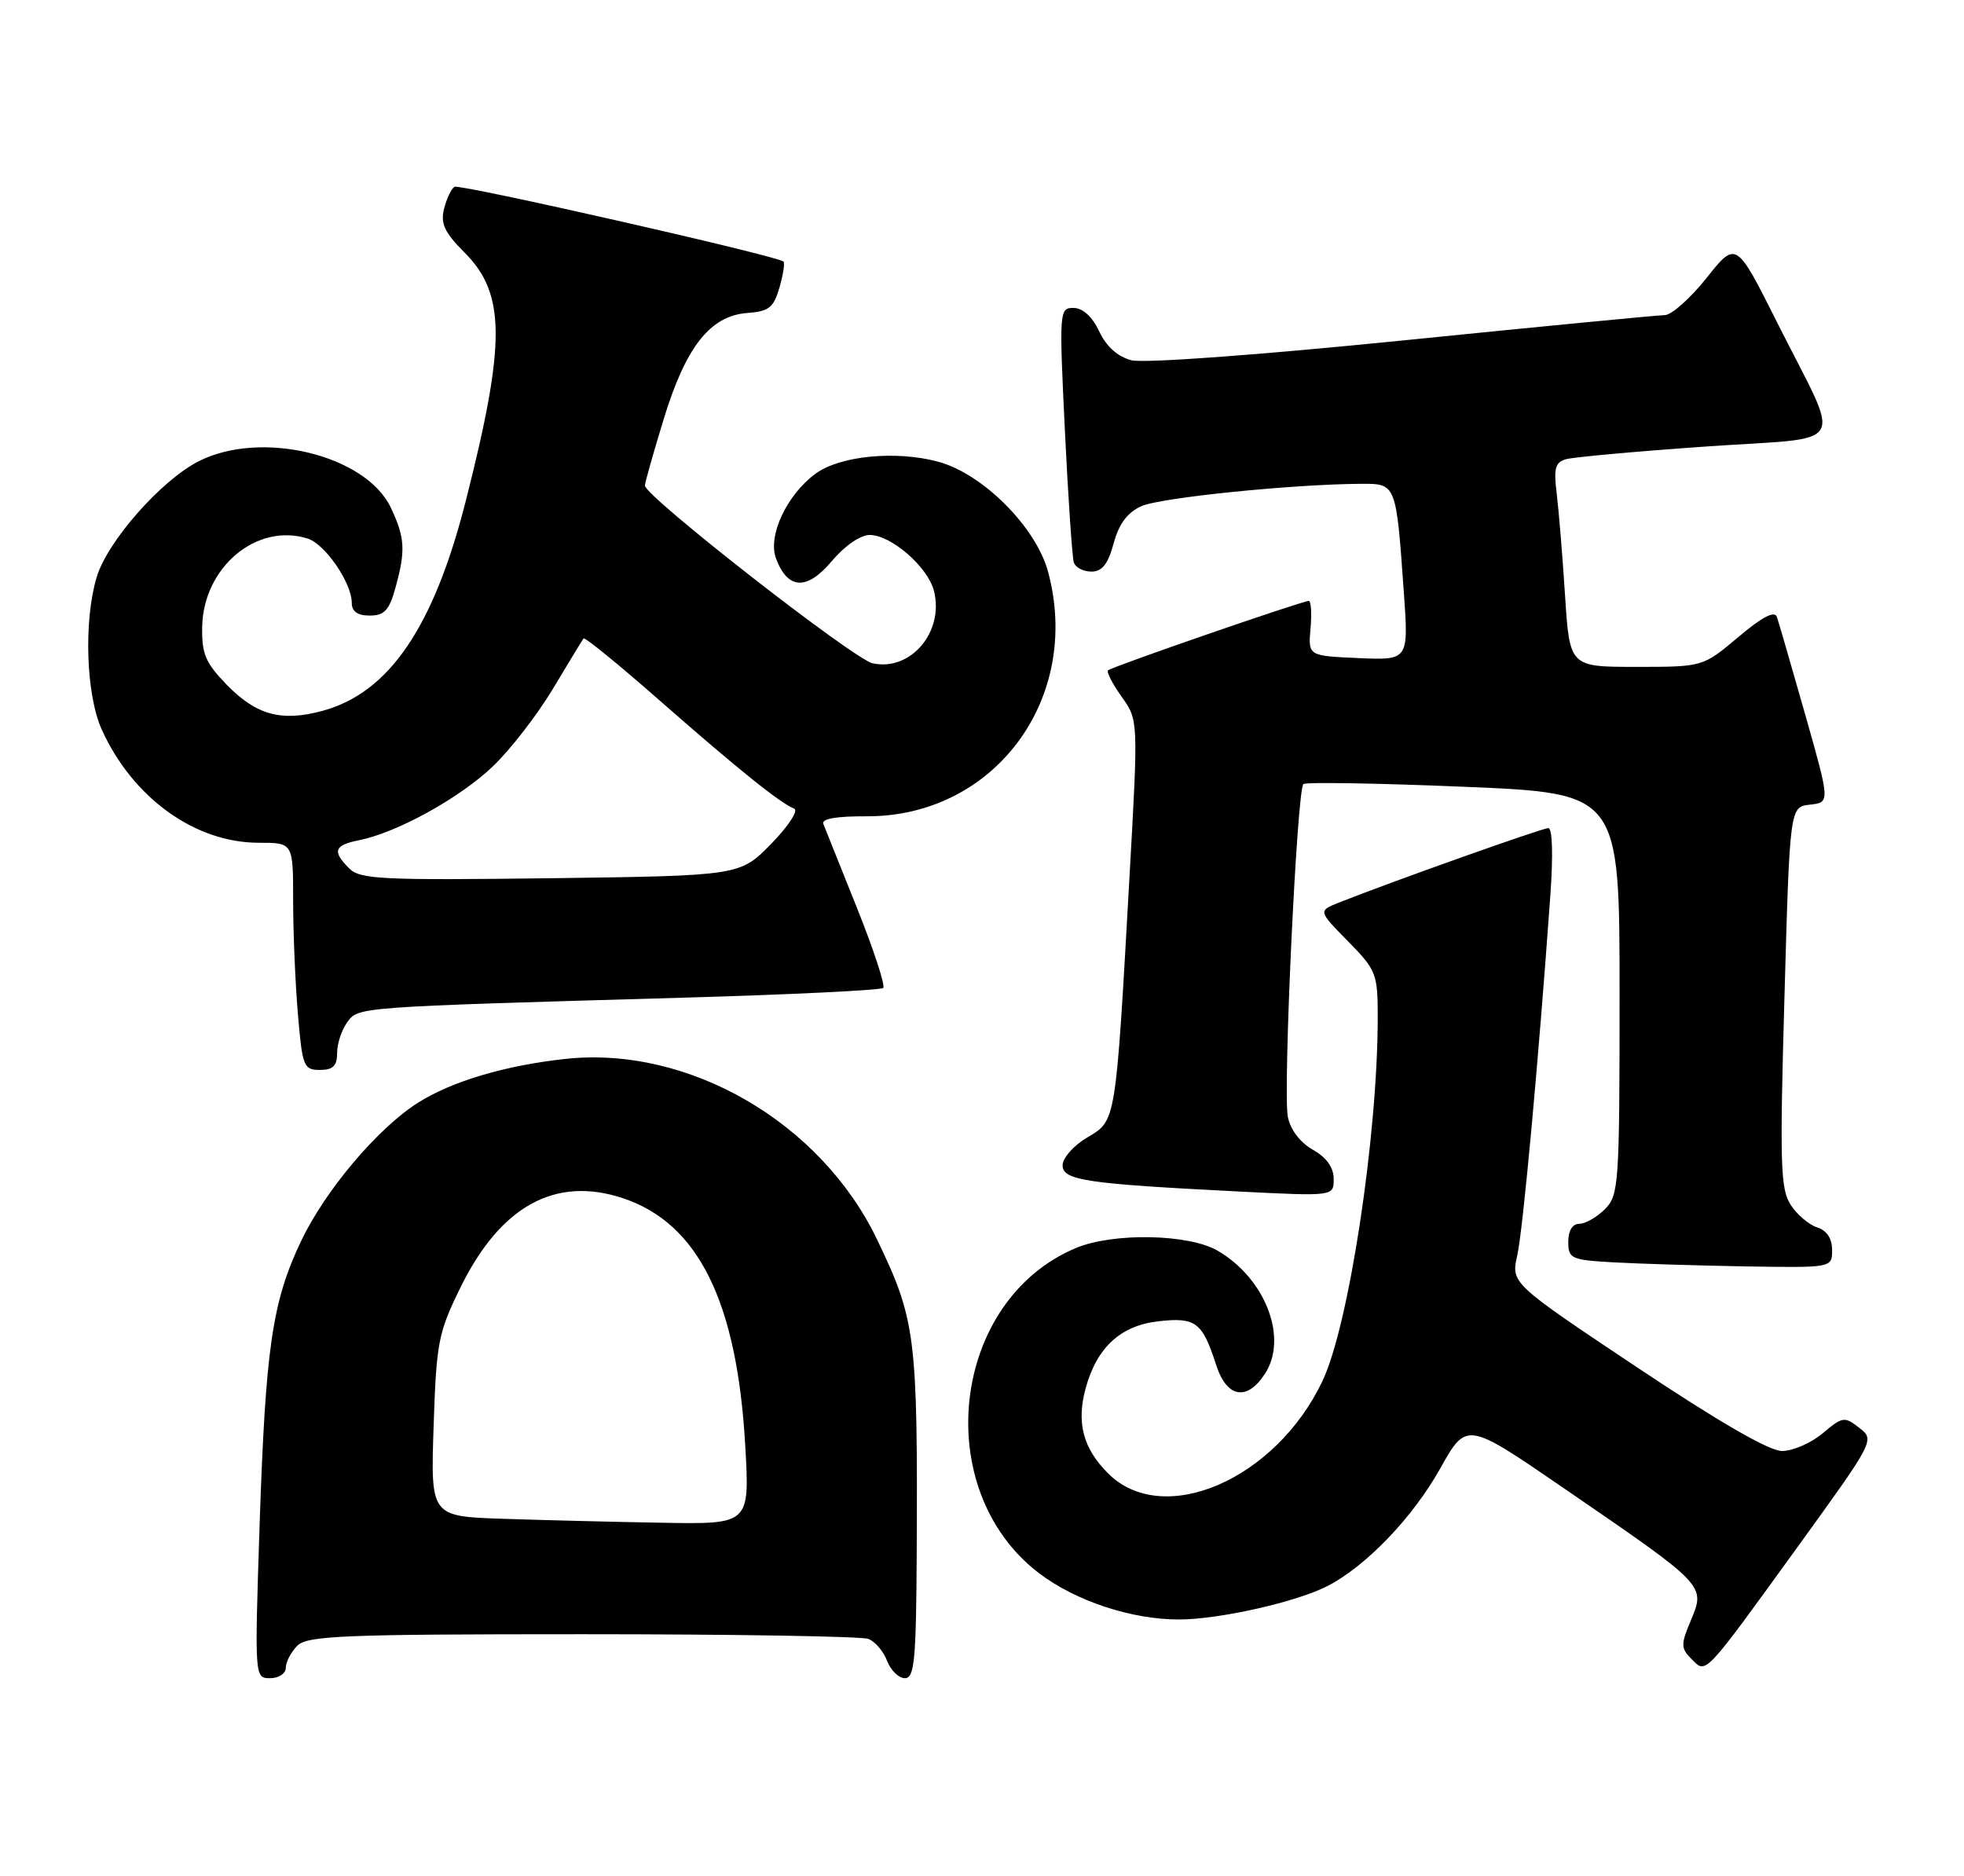 <?xml version="1.0" encoding="UTF-8" standalone="no"?>
<!DOCTYPE svg PUBLIC "-//W3C//DTD SVG 1.1//EN" "http://www.w3.org/Graphics/SVG/1.1/DTD/svg11.dtd" >
<svg xmlns="http://www.w3.org/2000/svg" xmlns:xlink="http://www.w3.org/1999/xlink" version="1.1" viewBox="0 0 268 256">
 <g >
 <path fill="currentColor"
d=" M 39.00 227.57 C 39.00 226.79 39.71 225.44 40.57 224.57 C 41.94 223.20 46.87 223.00 79.49 223.00 C 100.03 223.00 117.58 223.29 118.49 223.64 C 119.41 223.99 120.56 225.34 121.05 226.64 C 121.55 227.94 122.64 229.00 123.48 229.00 C 124.78 229.00 125.01 226.56 125.09 212.25 C 125.24 182.28 124.96 180.09 119.64 169.06 C 111.96 153.12 93.95 142.70 77.20 144.49 C 68.97 145.38 61.70 147.53 57.03 150.48 C 51.56 153.94 44.37 162.44 41.08 169.36 C 37.14 177.65 36.23 183.90 35.42 208.25 C 34.74 228.98 34.74 229.00 36.87 229.00 C 38.05 229.00 39.00 228.36 39.00 227.57 Z  M 245.36 211.00 C 255.80 196.56 255.84 196.49 253.71 194.84 C 251.69 193.26 251.43 193.30 248.71 195.59 C 247.14 196.91 244.64 198.00 243.17 198.00 C 241.42 198.00 234.54 194.03 223.34 186.55 C 206.19 175.11 206.19 175.11 207.04 171.30 C 207.82 167.81 209.93 144.89 211.55 122.25 C 211.95 116.72 211.84 113.00 211.28 113.00 C 210.44 113.00 189.67 120.39 182.69 123.17 C 179.87 124.30 179.87 124.30 183.94 128.44 C 187.81 132.38 188.00 132.87 188.00 138.82 C 188.00 154.97 184.07 180.84 180.46 188.45 C 174.06 201.93 158.70 208.55 151.20 201.05 C 147.77 197.62 146.86 194.11 148.16 189.38 C 149.68 183.86 152.94 180.87 158.07 180.30 C 163.16 179.72 164.07 180.41 165.95 186.25 C 167.39 190.74 170.14 191.24 172.60 187.48 C 175.80 182.60 172.70 174.50 166.18 170.68 C 162.24 168.37 151.91 168.17 146.82 170.30 C 129.77 177.43 126.84 203.29 141.79 214.68 C 146.79 218.48 154.44 221.01 160.93 220.99 C 166.45 220.97 176.95 218.59 181.16 216.42 C 186.44 213.69 192.80 207.05 196.53 200.38 C 200.12 193.97 200.12 193.97 213.31 203.02 C 233.05 216.57 232.75 216.26 230.65 221.30 C 229.35 224.40 229.37 224.94 230.81 226.38 C 232.86 228.43 232.34 228.98 245.36 211.00 Z  M 250.00 170.57 C 250.00 169.00 249.28 167.91 247.97 167.49 C 246.86 167.14 245.23 165.76 244.36 164.42 C 242.95 162.28 242.85 158.90 243.50 136.05 C 244.23 110.11 244.23 110.11 246.98 109.80 C 249.73 109.50 249.73 109.50 246.33 97.50 C 244.45 90.90 242.72 84.91 242.47 84.19 C 242.16 83.29 240.47 84.17 237.19 86.94 C 232.37 91.00 232.37 91.00 223.28 91.00 C 214.19 91.00 214.19 91.00 213.56 81.25 C 213.22 75.89 212.70 69.62 212.42 67.33 C 211.99 63.91 212.22 63.08 213.70 62.66 C 214.69 62.38 223.23 61.60 232.67 60.94 C 252.68 59.53 251.39 61.73 242.53 44.06 C 236.91 32.85 236.91 32.85 232.87 37.93 C 230.65 40.72 228.08 43.00 227.16 43.00 C 226.25 43.01 210.15 44.56 191.39 46.46 C 171.43 48.47 156.09 49.59 154.39 49.16 C 152.52 48.68 150.97 47.29 150.00 45.23 C 149.06 43.23 147.76 42.03 146.50 42.02 C 144.55 42.00 144.52 42.39 145.31 58.75 C 145.76 67.96 146.31 76.06 146.53 76.75 C 146.75 77.44 147.83 78.00 148.93 78.00 C 150.39 78.00 151.20 76.98 151.96 74.16 C 152.67 71.51 153.83 69.94 155.73 69.08 C 158.28 67.91 176.29 66.08 185.67 66.02 C 190.54 66.00 190.50 65.88 191.56 80.80 C 192.22 90.10 192.22 90.10 185.36 89.80 C 178.50 89.50 178.50 89.50 178.83 85.75 C 179.01 83.69 178.90 82.00 178.59 82.00 C 177.70 82.00 151.67 91.00 151.20 91.47 C 150.97 91.70 151.80 93.32 153.06 95.08 C 155.33 98.27 155.33 98.27 154.14 119.39 C 152.23 153.43 152.32 152.88 148.37 155.21 C 146.52 156.30 145.00 158.01 145.00 159.00 C 145.00 161.07 148.09 161.53 169.25 162.60 C 182.00 163.24 182.00 163.24 181.99 160.87 C 181.99 159.31 181.01 157.94 179.13 156.88 C 177.39 155.88 176.07 154.14 175.73 152.38 C 175.05 148.83 176.98 107.69 177.86 106.99 C 178.21 106.71 188.06 106.87 199.75 107.36 C 221.00 108.24 221.00 108.24 221.00 135.62 C 221.00 161.67 220.90 163.10 219.00 165.00 C 217.90 166.10 216.32 167.00 215.50 167.00 C 214.57 167.00 214.00 167.94 214.00 169.45 C 214.00 171.76 214.38 171.93 220.25 172.26 C 223.69 172.45 231.79 172.70 238.25 172.81 C 250.00 173.00 250.00 173.00 250.00 170.57 Z  M 46.00 143.69 C 46.00 142.42 46.62 140.54 47.37 139.51 C 48.92 137.39 48.33 137.43 93.23 136.14 C 107.93 135.72 120.21 135.12 120.52 134.81 C 120.83 134.50 119.22 129.58 116.93 123.87 C 114.65 118.17 112.59 113.02 112.35 112.43 C 112.07 111.73 114.12 111.37 118.21 111.39 C 135.69 111.48 147.69 95.33 143.01 78.00 C 141.35 71.90 134.10 64.64 128.01 63.00 C 122.20 61.44 114.55 62.20 111.24 64.67 C 107.30 67.61 104.73 73.17 105.90 76.23 C 107.51 80.48 110.11 80.60 113.50 76.57 C 115.25 74.49 117.41 73.00 118.67 73.00 C 121.61 73.00 126.63 77.38 127.45 80.65 C 128.85 86.24 124.25 91.65 119.07 90.51 C 116.49 89.95 88.00 67.71 88.00 66.26 C 88.00 65.90 89.14 61.85 90.54 57.27 C 93.57 47.33 96.90 43.09 101.97 42.71 C 104.94 42.49 105.57 41.98 106.37 39.21 C 106.88 37.43 107.12 35.84 106.90 35.68 C 105.75 34.84 62.70 25.07 62.02 25.49 C 61.58 25.76 60.94 27.12 60.59 28.50 C 60.09 30.50 60.66 31.73 63.38 34.45 C 69.00 40.06 69.04 46.76 63.59 68.23 C 59.19 85.61 53.09 94.55 43.97 97.01 C 38.37 98.52 34.95 97.57 30.90 93.40 C 28.03 90.43 27.51 89.20 27.59 85.49 C 27.77 77.37 35.06 71.30 41.98 73.49 C 44.37 74.25 47.99 79.52 48.00 82.25 C 48.00 83.44 48.78 84.00 50.45 84.00 C 52.44 84.00 53.11 83.28 53.95 80.25 C 55.37 75.12 55.27 73.38 53.33 69.27 C 49.90 62.06 35.60 58.61 27.10 62.95 C 21.96 65.57 14.65 73.88 13.19 78.76 C 11.40 84.75 11.74 94.82 13.89 99.57 C 18.12 108.89 26.61 115.00 35.32 115.00 C 40.00 115.00 40.00 115.00 40.00 122.85 C 40.00 127.17 40.29 134.14 40.65 138.35 C 41.25 145.53 41.44 146.00 43.65 146.00 C 45.44 146.00 46.00 145.45 46.00 143.69 Z  M 68.63 207.25 C 58.76 206.92 58.76 206.92 59.17 194.61 C 59.55 183.11 59.80 181.85 62.88 175.59 C 68.32 164.55 75.81 160.45 84.99 163.50 C 95.27 166.91 100.57 177.60 101.69 197.22 C 102.31 208.00 102.31 208.00 90.40 207.79 C 83.86 207.68 74.06 207.43 68.63 207.25 Z  M 47.66 118.51 C 45.30 116.15 45.58 115.33 49.02 114.65 C 54.20 113.61 62.78 108.87 67.28 104.55 C 69.66 102.28 73.34 97.51 75.47 93.96 C 77.59 90.41 79.47 87.33 79.63 87.12 C 79.80 86.91 84.49 90.73 90.05 95.62 C 100.74 105.00 106.51 109.63 108.37 110.34 C 108.99 110.58 107.59 112.73 105.24 115.14 C 100.97 119.50 100.97 119.50 75.14 119.84 C 52.15 120.13 49.13 119.99 47.66 118.51 Z "/>
</g>
</svg>